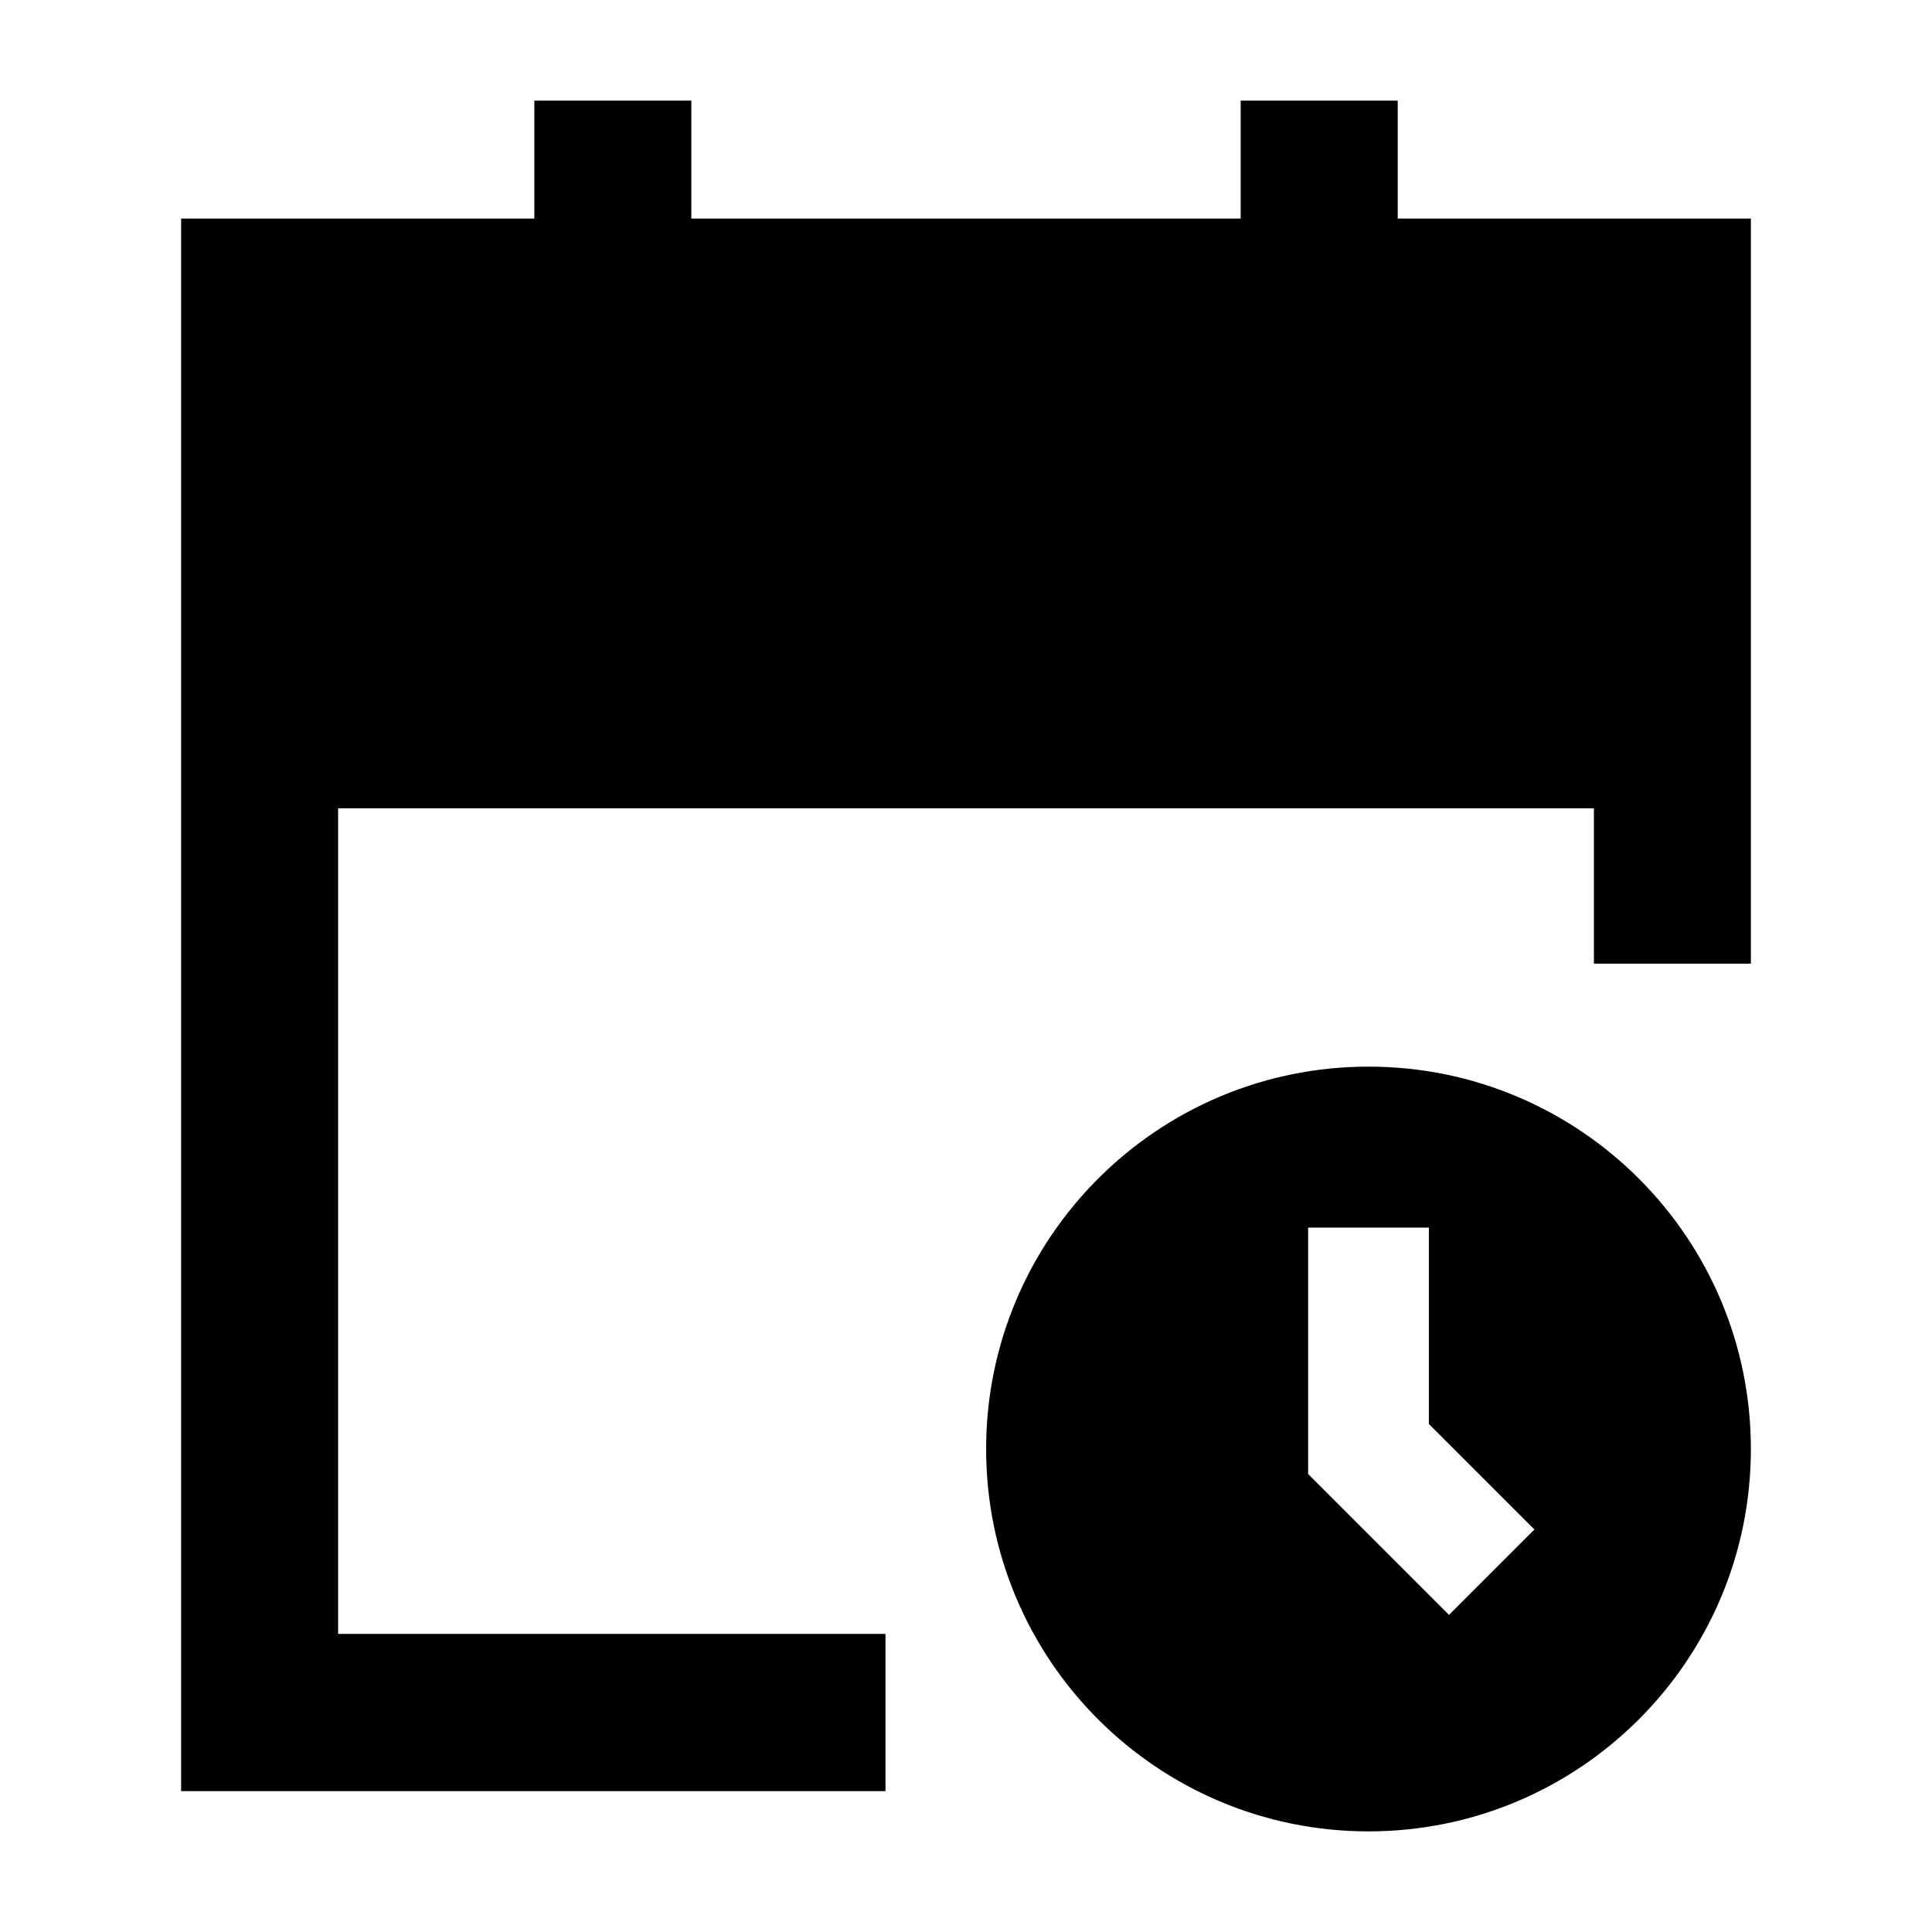 <svg width="24" height="24" viewBox="0 0 24 24" xmlns="http://www.w3.org/2000/svg">
    <path d="M8.588 2.715H15.412V1.25H17.363V2.715H21.75L21.75 11.971H19.8V10.041H4.2V20.297H11V22.25H2.25V2.715H6.638V1.25H8.588V2.715Z"/>
    <path fill-rule="evenodd" clip-rule="evenodd" d="M17 13.25C14.377 13.25 12.25 15.377 12.25 18C12.25 20.623 14.377 22.75 17 22.75C19.623 22.75 21.75 20.623 21.75 18C21.75 15.377 19.623 13.25 17 13.25ZM17.75 17.689V15.25H16.25V18.311L18 20.061L19.061 19L17.75 17.689Z"/>
</svg>
